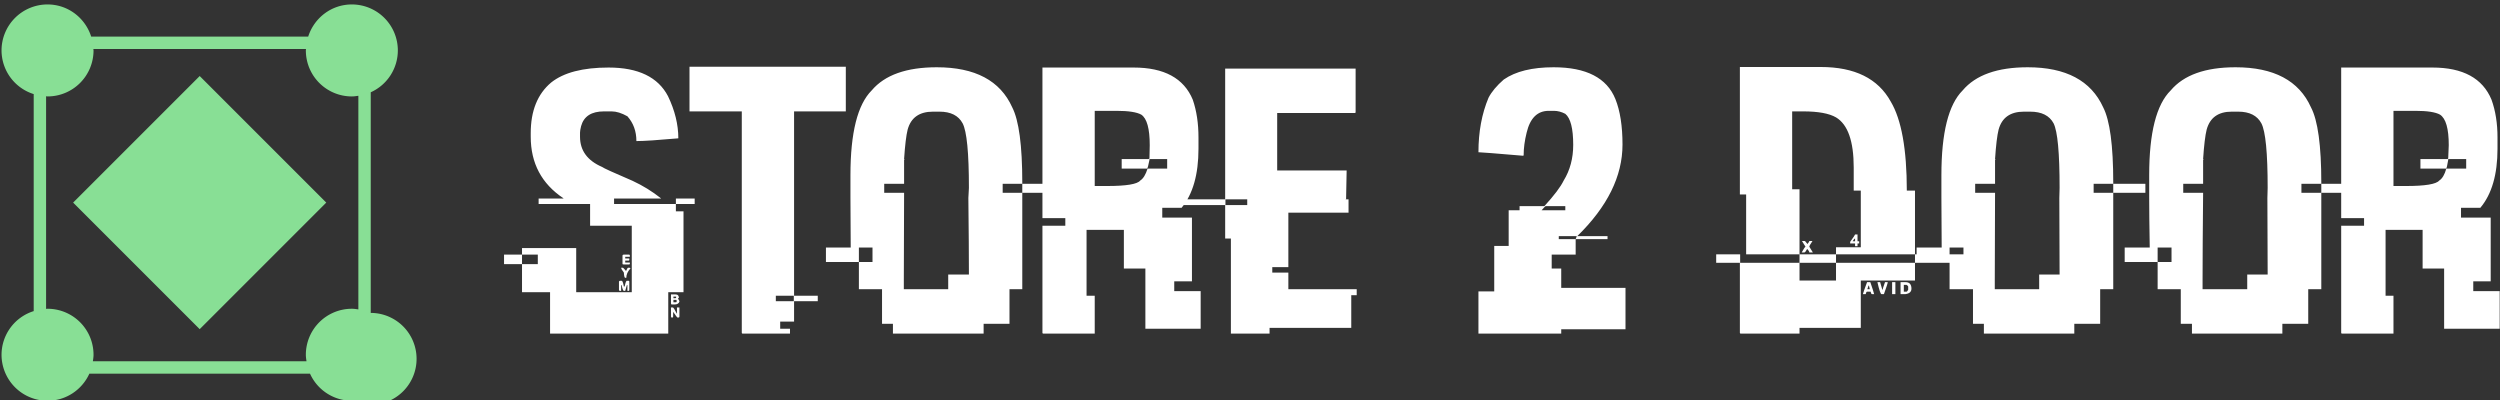 <svg data-v-423bf9ae="" xmlns="http://www.w3.org/2000/svg" viewBox="0 0 562 90" class="iconLeft"><rect x="0" y="0" width="562" height="90" fill="#333333" stroke="none"/><!----><!----><!----><g data-v-423bf9ae="" id="fd73a980-b946-4d74-ae37-290cdfde94d5" fill="#FFFFFF" transform="matrix(6.122,0,0,6.122,116.553,3.184)"><path d="M3.31 1.96L3.31 1.96L3.31 1.96Q4.94 1.96 5.49 3.01L5.49 3.01L5.49 3.01Q5.87 3.80 5.87 4.56L5.87 4.56L5.86 4.56L5.86 4.56Q4.74 4.66 4.33 4.66L4.33 4.66L4.33 4.66Q4.33 4.12 4.00 3.75L4.00 3.75L4.00 3.75Q3.68 3.57 3.42 3.57L3.42 3.57L3.14 3.57L3.14 3.57Q2.45 3.57 2.30 4.11L2.30 4.11L2.30 4.11Q2.26 4.27 2.26 4.35L2.26 4.35L2.26 4.50L2.26 4.50Q2.26 5.26 3.07 5.61L3.07 5.61L3.07 5.61Q3.14 5.67 4.19 6.12L4.19 6.12L4.19 6.12Q4.75 6.38 5.23 6.76L5.23 6.76L5.23 6.77L3.51 6.77L3.51 6.97L5.78 6.97L5.78 7.24L6.06 7.24L6.06 10.21L5.50 10.21L5.50 11.73L1.16 11.73L1.16 10.21L0.13 10.21L0.13 9.18L0.71 9.18L0.71 8.83L0.13 8.83L0.13 8.59L2.12 8.59L2.12 10.21L4.16 10.21L4.16 7.77L2.63 7.77L2.63 6.97L0.74 6.97L0.74 6.77L1.65 6.77L1.65 6.76L1.65 6.76Q0.45 5.96 0.45 4.50L0.45 4.50L0.45 4.37L0.45 4.37Q0.45 3.14 1.20 2.51L1.20 2.51L1.20 2.51Q1.89 1.96 3.31 1.96ZM5.78 6.97L5.78 6.77L6.47 6.77L6.47 6.97L5.78 6.97ZM-0.53 9.18L-0.53 8.83L0.13 8.83L0.13 9.18L-0.53 9.18ZM3.86 8.83L3.86 8.83L4.06 8.83L4.06 8.83Q4.09 8.83 4.09 8.86L4.09 8.86L4.09 8.91L3.92 8.91L3.92 8.97L4.07 8.97L4.07 9.02L4.07 9.02Q4.07 9.05 4.05 9.05L4.05 9.05L3.92 9.05L3.92 9.12L4.09 9.12L4.09 9.17L4.09 9.17Q4.09 9.19 4.06 9.19L4.06 9.19L3.86 9.19L3.86 9.19Q3.82 9.19 3.82 9.17L3.82 9.17L3.82 8.86L3.82 8.86Q3.83 8.83 3.86 8.83ZM3.77 9.31L3.77 9.31L3.83 9.31L3.83 9.31Q3.85 9.31 3.95 9.43L3.95 9.43L3.95 9.43Q4.00 9.31 4.03 9.31L4.03 9.31L4.07 9.31L4.07 9.31Q4.11 9.31 4.11 9.34L4.11 9.34L4.11 9.34Q3.96 9.50 3.96 9.68L3.96 9.68L3.92 9.68L3.92 9.68Q3.88 9.68 3.87 9.49L3.87 9.49L3.87 9.49Q3.77 9.36 3.77 9.31ZM3.73 9.79L3.73 9.79L3.79 9.79L3.79 9.79Q3.83 9.79 3.87 10.00L3.87 10.00L3.90 10.00L3.90 10.00Q3.94 9.79 3.98 9.79L3.98 9.79L4.05 9.79L4.05 9.79Q4.07 9.80 4.07 9.82L4.07 9.82L4.07 10.12L4.07 10.12Q4.07 10.16 4.05 10.16L4.05 10.16L4.00 10.16L4.00 9.95L3.98 9.95L3.92 10.16L3.87 10.16L3.87 10.16Q3.83 10.16 3.79 9.95L3.79 9.95L3.77 9.95L3.77 10.16L3.73 10.16L3.73 10.16Q3.69 10.16 3.69 10.12L3.69 10.12L3.69 9.82L3.69 9.82Q3.70 9.79 3.73 9.79ZM5.60 10.62L5.60 10.29L5.76 10.29L5.76 10.29Q5.89 10.29 5.89 10.42L5.89 10.42L5.89 10.42Q5.86 10.42 5.86 10.45L5.86 10.45L5.86 10.45Q5.91 10.51 5.91 10.56L5.91 10.56L5.91 10.56Q5.87 10.66 5.73 10.66L5.73 10.66L5.63 10.66L5.63 10.66Q5.60 10.66 5.60 10.62L5.60 10.62ZM5.79 10.37L5.69 10.37L5.69 10.43L5.76 10.43L5.76 10.43Q5.79 10.43 5.79 10.40L5.79 10.40L5.79 10.37ZM5.78 10.49L5.69 10.49L5.69 10.58L5.78 10.58L5.78 10.58Q5.81 10.58 5.81 10.54L5.81 10.54L5.81 10.53L5.81 10.53Q5.81 10.49 5.78 10.49L5.78 10.49ZM5.60 11.10L5.60 10.77L5.67 10.77L5.67 10.77Q5.70 10.77 5.81 10.99L5.81 10.99L5.82 10.99L5.82 10.77L5.91 10.77L5.91 11.10L5.91 11.10Q5.91 11.14 5.87 11.14L5.87 11.14L5.84 11.14L5.84 11.14Q5.82 11.14 5.68 10.93L5.68 10.93L5.68 11.10L5.68 11.10Q5.68 11.14 5.65 11.14L5.65 11.14L5.63 11.14L5.63 11.14Q5.60 11.14 5.60 11.10L5.60 11.10ZM6.28 3.57L6.28 1.93L12.02 1.93L12.02 3.57L10.12 3.57L10.12 10.34L10.99 10.34L10.99 10.54L10.12 10.54L10.12 11.29L9.61 11.29L9.61 11.55L9.97 11.55L9.97 11.73L8.23 11.73L8.23 11.73Q8.20 11.73 8.20 11.70L8.20 11.70L8.20 3.57L6.28 3.57ZM10.11 10.34L9.45 10.34L9.45 10.54L10.11 10.54L10.11 10.34ZM15.36 1.95L15.36 1.95L15.36 1.95Q17.47 1.95 18.13 3.42L18.13 3.42L18.13 3.42Q18.50 4.14 18.50 6.19L18.50 6.19L18.50 6.23L17.78 6.23L17.78 6.56L18.50 6.56L18.50 10.10L18.03 10.10L18.03 11.37L17.08 11.37L17.08 11.73L13.75 11.73L13.75 11.37L13.35 11.37L13.35 10.10L12.50 10.10L12.50 9.10L13.00 9.10L13.00 8.57L12.50 8.57L12.50 9.10L11.29 9.10L11.29 8.57L12.20 8.57L12.20 8.57Q12.19 7.38 12.19 6.74L12.19 6.74L12.19 5.91L12.19 5.91Q12.19 3.58 12.97 2.80L12.97 2.80L12.97 2.80Q13.69 1.95 15.36 1.95ZM14.16 5.32L14.16 5.32L14.18 5.32L14.16 5.35L14.16 6.23L13.43 6.23L13.43 6.56L14.16 6.56L14.16 6.56Q14.15 8.67 14.15 9.75L14.15 9.75L14.15 10.10L15.78 10.10L15.78 9.56L16.54 9.56L16.54 9.54L16.54 9.54Q16.54 8.54 16.52 6.75L16.52 6.75L16.52 6.75Q16.52 6.68 16.54 6.38L16.54 6.38L16.54 6.38Q16.54 4.45 16.31 4.01L16.31 4.01L16.31 4.01Q16.08 3.58 15.46 3.58L15.46 3.58L15.22 3.58L15.22 3.58Q14.47 3.58 14.29 4.24L14.29 4.24L14.29 4.24Q14.21 4.56 14.16 5.32ZM18.50 6.56L18.50 6.23L19.68 6.23L19.68 6.56L18.50 6.56ZM19.24 7.49L19.24 1.96L22.59 1.96L22.59 1.96Q24.27 1.96 24.76 3.14L24.76 3.14L24.76 3.14Q24.97 3.75 24.97 4.53L24.97 4.53L24.97 4.94L24.97 4.94Q24.97 6.36 24.35 7.11L24.35 7.11L23.64 7.11L23.64 7.47L24.73 7.47L24.73 9.81L24.08 9.81L24.08 10.17L25.05 10.17L25.05 11.55L23.02 11.55L23.02 9.34L22.23 9.34L22.23 7.92L20.86 7.92L20.86 10.34L21.16 10.34L21.16 11.73L19.27 11.73L19.27 11.73Q19.24 11.73 19.24 11.70L19.24 11.70L19.24 7.77L20.08 7.77L20.08 7.49L19.24 7.49ZM21.96 3.55L21.16 3.55L21.16 6.31L21.62 6.31L21.62 6.31Q22.67 6.31 22.83 6.11L22.83 6.11L22.83 6.11Q23.00 6.00 23.10 5.67L23.10 5.67L23.82 5.67L23.82 5.32L23.17 5.32L23.17 5.35L23.17 5.35Q23.11 5.67 23.08 5.67L23.08 5.67L22.15 5.67L22.15 5.32L23.13 5.32L23.13 5.32Q23.17 5.32 23.17 5.29L23.17 5.29L23.17 5.29Q23.18 4.87 23.18 4.81L23.18 4.81L23.18 4.81Q23.18 3.90 22.87 3.69L22.87 3.69L22.87 3.69Q22.62 3.55 21.96 3.55L21.96 3.55ZM25.95 6.80L25.95 2.00L30.74 2.00L30.74 3.60L30.74 3.60Q30.74 3.63 30.71 3.63L30.71 3.63L27.86 3.63L27.86 5.74L30.41 5.74L30.41 5.76L30.41 5.76Q30.41 5.84 30.39 6.79L30.39 6.79L30.39 6.79Q30.37 6.79 30.37 6.80L30.37 6.80L30.48 6.80L30.48 7.29L28.27 7.29L28.27 9.29L27.68 9.29L27.68 9.49L28.27 9.49L28.27 10.10L30.78 10.10L30.78 10.32L30.58 10.32L30.58 11.52L27.58 11.52L27.58 11.73L26.16 11.73L26.16 8.24L25.95 8.24L25.95 7.01L24.39 7.01L24.39 6.80L25.95 6.80ZM26.76 6.80L25.96 6.80L25.96 7.01L26.76 7.01L26.76 6.80ZM38.01 1.95L38.01 1.95L38.01 1.95Q39.81 1.95 40.28 3.12L40.28 3.12L40.28 3.12Q40.54 3.77 40.54 4.79L40.54 4.79L40.54 4.79Q40.54 6.53 38.88 8.15L38.88 8.15L39.99 8.15L39.99 8.26L38.82 8.26L38.86 8.15L38.20 8.15L38.20 8.26L38.82 8.26L38.82 8.83L37.94 8.83L37.94 9.34L38.29 9.34L38.29 10.05L40.65 10.05L40.65 11.57L38.29 11.57L38.29 11.73L35.25 11.73L35.25 10.18L35.83 10.18L35.83 8.51L36.36 8.51L36.36 7.20L36.76 7.20L36.76 7.05L37.67 7.05L37.67 7.05Q38.21 6.46 38.38 6.11L38.38 6.11L38.38 6.11Q38.73 5.54 38.73 4.80L38.73 4.80L38.73 4.80Q38.73 3.90 38.44 3.66L38.44 3.66L38.44 3.66Q38.23 3.55 38.02 3.55L38.02 3.55L37.83 3.55L37.83 3.55Q37.21 3.55 37.02 4.35L37.02 4.35L37.02 4.35Q36.91 4.79 36.91 5.18L36.91 5.18L36.91 5.18Q36.90 5.18 36.90 5.20L36.90 5.20L36.90 5.20Q35.37 5.07 35.25 5.07L35.25 5.07L35.25 5.07Q35.25 3.95 35.62 3.07L35.62 3.07L35.62 3.07Q35.79 2.74 36.18 2.40L36.18 2.40L36.18 2.40Q36.83 1.95 38.01 1.95ZM37.57 7.20L37.57 7.20L38.44 7.20L38.44 7.05L37.72 7.05L37.72 7.05Q37.70 7.05 37.57 7.20ZM44.85 6.62L44.85 1.94L47.82 1.94L47.82 1.94Q49.69 1.94 50.39 3.21L50.39 3.21L50.39 3.21Q50.98 4.20 50.98 6.48L50.98 6.48L51.28 6.48L51.28 8.82L48.38 8.82L48.38 8.56L49.29 8.56L49.29 6.48L49.03 6.48L49.03 5.63L49.03 5.63Q49.03 4.18 48.38 3.79L48.38 3.79L48.38 3.79Q48.00 3.57 47.17 3.57L47.17 3.57L46.77 3.57L46.77 6.43L47.04 6.43L47.04 8.82L45.08 8.82L45.08 6.62L44.85 6.62ZM49.08 8.09L49.08 8.09L49.17 8.09L49.17 8.34L49.23 8.34L49.23 8.42L49.17 8.42L49.17 8.52L49.08 8.52L49.08 8.42L48.90 8.42L48.90 8.36L48.90 8.36Q49.08 8.11 49.08 8.09ZM48.99 8.34L48.99 8.34L49.08 8.34L49.08 8.24L49.08 8.24Q49.05 8.24 48.99 8.34ZM47.26 8.54L47.13 8.33L47.23 8.33L47.23 8.33Q47.25 8.33 47.33 8.44L47.33 8.44L47.33 8.44Q47.40 8.36 47.40 8.33L47.40 8.33L47.51 8.33L47.51 8.34L47.51 8.34Q47.40 8.50 47.40 8.54L47.40 8.54L47.53 8.75L47.40 8.75L47.40 8.75Q47.40 8.70 47.32 8.62L47.32 8.62L47.32 8.62Q47.26 8.74 47.22 8.75L47.22 8.75L47.12 8.75L47.12 8.75Q47.23 8.55 47.26 8.54L47.26 8.54ZM43.98 9.13L43.98 8.82L44.86 8.82L44.86 9.13L47.04 9.13L47.04 9.78L48.38 9.78L48.38 9.13L51.28 9.13L51.28 9.78L49.29 9.78L49.29 11.52L47.04 11.52L47.04 11.73L44.88 11.73L44.88 11.73Q44.85 11.73 44.85 11.70L44.85 11.70L44.85 9.13L43.98 9.13ZM47.04 9.13L47.04 8.82L48.38 8.82L48.38 9.13L47.04 9.13ZM51.28 9.13L51.28 8.82L53.20 8.82L53.20 9.13L51.28 9.13ZM49.52 9.84L49.52 9.84L49.64 9.84L49.64 9.84Q49.75 10.16 49.78 10.28L49.78 10.28L49.70 10.28L49.70 10.28Q49.67 10.28 49.65 10.19L49.65 10.19L49.52 10.19L49.52 10.19Q49.49 10.19 49.47 10.28L49.47 10.28L49.37 10.28L49.37 10.27L49.37 10.27Q49.37 10.25 49.52 9.84ZM49.90 9.84L49.90 9.84L50.00 9.84L50.08 10.12L50.09 10.12L50.09 10.12Q50.09 10.09 50.18 9.84L50.18 9.84L50.28 9.84L50.28 9.84Q50.28 9.89 50.14 10.28L50.14 10.28L50.05 10.28L50.05 10.28Q50.00 10.28 49.90 9.84ZM50.44 10.28L50.44 9.84L50.56 9.84L50.56 10.28L50.44 10.28ZM50.75 10.28L50.75 9.84L50.93 9.84L50.93 9.84Q51.15 9.84 51.15 10.08L51.15 10.08L51.15 10.08Q51.15 10.25 50.93 10.28L50.93 10.28L50.75 10.28ZM50.97 9.94L50.87 9.94L50.87 10.19L50.97 10.19L50.97 10.19Q50.99 10.19 51.03 10.12L51.03 10.12L51.03 10.00L51.03 10.00Q51.03 9.98 50.97 9.94L50.97 9.94ZM49.59 9.97L49.57 9.97L49.57 9.97Q49.57 9.99 49.53 10.10L49.53 10.10L49.62 10.10L49.62 10.10Q49.59 9.99 49.59 9.97L49.59 9.97ZM55.42 1.95L55.42 1.95L55.42 1.95Q57.52 1.95 58.19 3.42L58.19 3.42L58.19 3.42Q58.56 4.14 58.56 6.19L58.56 6.19L58.56 6.23L57.84 6.23L57.84 6.56L58.56 6.56L58.56 10.10L58.08 10.10L58.08 11.37L57.13 11.37L57.13 11.73L53.81 11.73L53.81 11.37L53.41 11.37L53.41 10.10L52.55 10.10L52.55 9.10L53.06 9.10L53.06 8.57L52.55 8.57L52.55 9.10L51.34 9.10L51.34 8.57L52.26 8.57L52.26 8.57Q52.25 7.38 52.25 6.74L52.25 6.74L52.25 5.91L52.25 5.91Q52.25 3.58 53.03 2.80L53.03 2.80L53.03 2.80Q53.75 1.95 55.42 1.95ZM54.22 5.32L54.22 5.32L54.24 5.32L54.22 5.35L54.22 6.23L53.49 6.23L53.49 6.56L54.22 6.56L54.22 6.56Q54.21 8.67 54.21 9.75L54.21 9.75L54.21 10.10L55.84 10.10L55.84 9.56L56.59 9.56L56.59 9.54L56.59 9.54Q56.59 8.54 56.58 6.75L56.58 6.75L56.58 6.75Q56.58 6.68 56.59 6.38L56.59 6.38L56.59 6.38Q56.59 4.45 56.37 4.01L56.37 4.01L56.37 4.01Q56.14 3.58 55.51 3.58L55.51 3.58L55.28 3.58L55.28 3.58Q54.53 3.58 54.35 4.24L54.35 4.24L54.35 4.24Q54.27 4.56 54.22 5.32ZM58.56 6.56L58.56 6.23L59.74 6.23L59.74 6.56L58.56 6.56ZM63.05 1.95L63.05 1.95L63.05 1.95Q65.16 1.95 65.82 3.42L65.82 3.42L65.82 3.42Q66.20 4.14 66.20 6.19L66.20 6.19L66.20 6.23L65.47 6.23L65.47 6.56L66.20 6.56L66.20 10.10L65.72 10.10L65.72 11.37L64.77 11.37L64.77 11.73L61.45 11.73L61.45 11.37L61.04 11.37L61.04 10.10L60.19 10.10L60.19 9.10L60.70 9.10L60.70 8.57L60.19 8.57L60.19 9.10L58.98 9.10L58.98 8.57L59.90 8.57L59.90 8.57Q59.88 7.38 59.88 6.74L59.88 6.74L59.88 5.91L59.88 5.91Q59.88 3.58 60.67 2.80L60.67 2.80L60.67 2.80Q61.39 1.95 63.05 1.95ZM61.86 5.32L61.86 5.32L61.88 5.32L61.86 5.35L61.86 6.23L61.13 6.23L61.13 6.56L61.86 6.56L61.86 6.56Q61.84 8.67 61.84 9.75L61.84 9.75L61.84 10.10L63.48 10.10L63.48 9.56L64.23 9.56L64.23 9.54L64.23 9.54Q64.23 8.54 64.22 6.75L64.22 6.75L64.22 6.75Q64.22 6.68 64.23 6.38L64.23 6.38L64.23 6.38Q64.23 4.45 64.00 4.01L64.00 4.01L64.00 4.01Q63.77 3.58 63.15 3.58L63.15 3.58L62.91 3.58L62.91 3.58Q62.17 3.58 61.99 4.24L61.99 4.24L61.99 4.24Q61.91 4.56 61.86 5.32ZM66.20 6.56L66.20 6.23L67.38 6.23L67.38 6.56L66.20 6.56ZM66.93 7.49L66.93 1.96L70.28 1.96L70.28 1.96Q71.96 1.96 72.45 3.14L72.45 3.14L72.45 3.14Q72.67 3.75 72.67 4.53L72.67 4.53L72.67 4.94L72.67 4.94Q72.67 6.36 72.04 7.11L72.04 7.11L71.33 7.11L71.33 7.47L72.42 7.47L72.42 9.81L71.78 9.81L71.78 10.17L72.75 10.17L72.75 11.55L70.71 11.55L70.71 9.34L69.92 9.34L69.92 7.92L68.56 7.92L68.56 10.34L68.85 10.34L68.85 11.73L66.96 11.73L66.96 11.73Q66.93 11.73 66.93 11.70L66.93 11.70L66.93 7.77L67.77 7.77L67.77 7.49L66.93 7.49ZM69.66 3.55L68.85 3.55L68.85 6.31L69.32 6.31L69.32 6.31Q70.36 6.31 70.53 6.11L70.53 6.11L70.53 6.11Q70.70 6.00 70.79 5.67L70.79 5.67L71.52 5.67L71.52 5.32L70.86 5.32L70.86 5.35L70.86 5.35Q70.81 5.67 70.78 5.67L70.78 5.67L69.84 5.67L69.84 5.32L70.83 5.32L70.83 5.32Q70.86 5.32 70.86 5.29L70.86 5.29L70.86 5.29Q70.88 4.87 70.88 4.81L70.88 4.81L70.88 4.81Q70.88 3.90 70.56 3.69L70.56 3.69L70.56 3.69Q70.31 3.55 69.66 3.55L69.66 3.55Z"></path></g><!----><g data-v-423bf9ae="" id="e6be0465-73b7-4f27-9f2c-dd215790f89c" transform="matrix(2.784,0,0,2.784,0.346,1)" stroke="none" fill="#88DF95"><path d="M5.78 16L16 5.78 26.22 16 16 26.22z"></path><path d="M32 3.714A3.714 3.714 0 0 0 28.286 0c-1.659 0-3.047 1.095-3.524 2.596H7.238C6.761 1.095 5.373 0 3.714 0A3.714 3.714 0 0 0 0 3.714a3.7 3.7 0 0 0 2.597 3.524v17.524A3.7 3.7 0 0 0 0 28.286 3.714 3.714 0 0 0 3.714 32c1.506 0 2.795-.9 3.378-2.188h17.816A3.707 3.707 0 0 0 28.286 32a3.709 3.709 0 1 0 1.526-7.093V7.092A3.707 3.707 0 0 0 32 3.714zm-3.188 20.911c-.173-.025-.346-.053-.526-.053a3.714 3.714 0 0 0-3.714 3.714c0 .18.028.353.053.526H7.375c.025-.173.053-.346.053-.526a3.714 3.714 0 0 0-3.714-3.714c-.04 0-.077.01-.117.012V7.416c.04.001.077.012.117.012a3.714 3.714 0 0 0 3.714-3.714c0-.04-.011-.078-.012-.117h17.168c-.001.04-.012.077-.012.117a3.714 3.714 0 0 0 3.714 3.714c.18 0 .352-.028.526-.053v17.25z"></path></g><!----></svg>